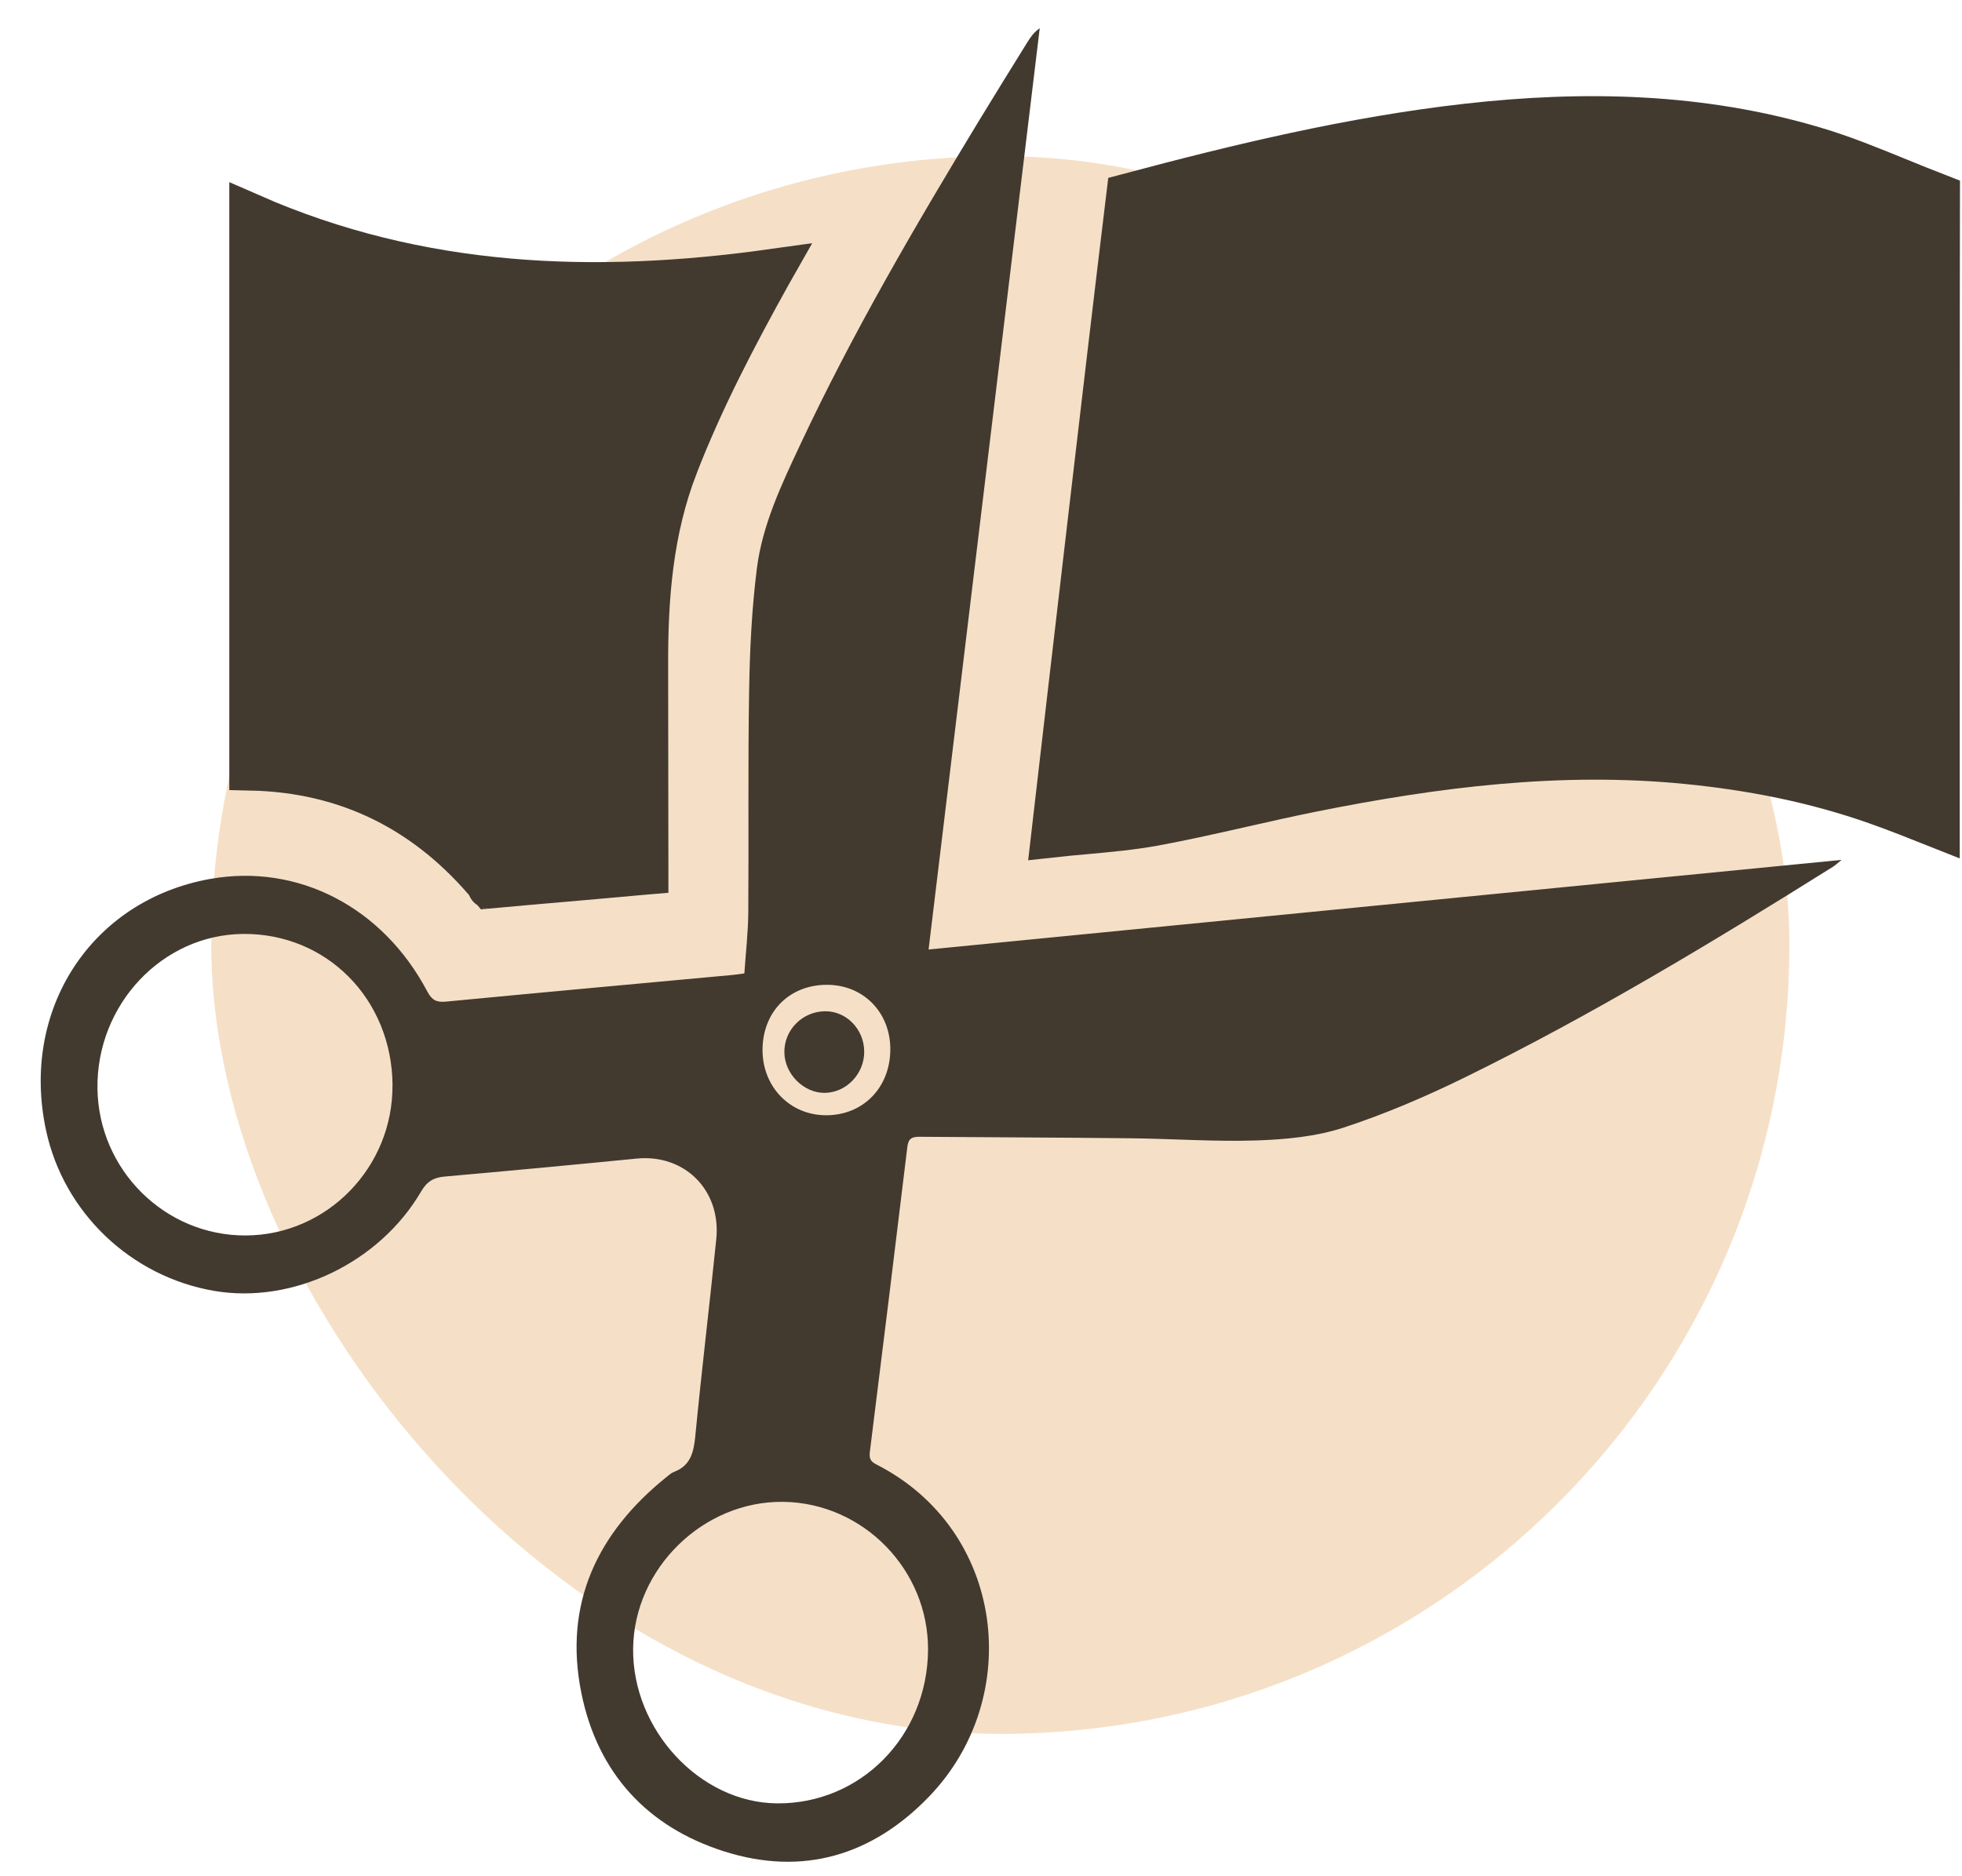 <svg width="46" height="44" viewBox="0 0 46 44" fill="none" xmlns="http://www.w3.org/2000/svg">
<rect x="4.953" y="3.662" width="37" height="37" rx="18.5" fill="#F5E0C7"/>
<g clip-path="url(#clip0_124_13777)">
<path d="M45.447 17.114C45.447 17.874 45.447 18.634 45.447 19.394C44.958 19.2 44.473 19.006 43.987 18.835L43.987 18.835C42.545 18.326 41.062 18.037 39.561 17.888L39.56 17.888C36.571 17.592 33.646 17.965 30.771 18.542C30.221 18.652 29.674 18.776 29.134 18.898C29.058 18.915 28.981 18.933 28.904 18.95C28.287 19.089 27.677 19.224 27.066 19.337C26.53 19.435 25.998 19.483 25.441 19.534C25.191 19.556 24.936 19.579 24.674 19.608C24.698 19.398 24.722 19.194 24.746 18.99C24.843 18.152 24.94 17.314 25.037 16.477C25.205 15.029 25.373 13.582 25.543 12.135L25.543 12.135C25.838 9.612 26.134 7.089 26.439 4.568C29.075 3.865 31.703 3.235 34.384 2.931C37.157 2.617 39.888 2.681 42.543 3.472C43.215 3.672 43.85 3.931 44.511 4.201C44.817 4.326 45.129 4.453 45.452 4.578C45.448 6.35 45.448 8.121 45.448 9.892C45.448 10.49 45.448 11.088 45.448 11.686V11.687C45.448 13.496 45.448 15.305 45.447 17.114Z" fill="#423A2F" stroke="#423A2F"/>
<path d="M21.771 22.267C28.914 21.566 36.016 20.869 43.177 20.165C43.082 20.242 43.033 20.29 42.976 20.326C40.167 22.086 37.331 23.8 34.358 25.26C33.431 25.715 32.473 26.126 31.494 26.446C30.855 26.654 30.155 26.721 29.479 26.744C28.493 26.778 27.504 26.705 26.516 26.694C24.864 26.676 23.211 26.672 21.559 26.659C21.396 26.658 21.298 26.69 21.274 26.89C20.986 29.274 20.693 31.658 20.395 34.04C20.376 34.189 20.4 34.268 20.541 34.34C23.57 35.877 24.015 39.806 21.79 42.124C20.453 43.516 18.821 44.002 16.98 43.418C15.185 42.849 14.011 41.588 13.63 39.702C13.206 37.603 14.011 35.939 15.623 34.641C15.679 34.596 15.736 34.543 15.801 34.518C16.187 34.373 16.264 34.065 16.301 33.683C16.45 32.141 16.636 30.603 16.793 29.062C16.911 27.913 16.053 27.06 14.928 27.17C13.427 27.318 11.925 27.459 10.421 27.592C10.168 27.615 10.012 27.705 9.874 27.941C8.891 29.622 6.854 30.589 5.016 30.272C3.068 29.936 1.498 28.439 1.082 26.519C0.465 23.681 2.14 21.11 4.927 20.612C6.984 20.245 8.974 21.27 10.019 23.253C10.128 23.459 10.239 23.51 10.456 23.489C12.691 23.275 14.928 23.071 17.163 22.865C17.251 22.857 17.338 22.843 17.452 22.828C17.484 22.343 17.54 21.869 17.544 21.395C17.557 19.651 17.534 17.908 17.564 16.165C17.58 15.222 17.627 14.274 17.744 13.34C17.874 12.303 18.325 11.36 18.763 10.425C19.998 7.791 21.462 5.288 22.967 2.808C23.336 2.2 23.712 1.597 24.086 0.992C24.16 0.872 24.24 0.756 24.377 0.662C23.51 7.846 22.644 15.029 21.771 22.267V22.267ZM9.203 25.44C9.185 23.428 7.658 21.885 5.7 21.902C3.807 21.918 2.263 23.554 2.285 25.521C2.307 27.436 3.871 28.986 5.769 28.973C7.672 28.961 9.219 27.369 9.202 25.441L9.203 25.44ZM21.758 38.7C21.774 36.816 20.24 35.244 18.363 35.22C16.488 35.197 14.867 36.78 14.844 38.657C14.821 40.566 16.412 42.278 18.22 42.291C20.178 42.305 21.74 40.719 21.758 38.7ZM19.378 26.154C20.239 26.15 20.867 25.506 20.874 24.619C20.88 23.741 20.24 23.089 19.376 23.095C18.499 23.101 17.88 23.733 17.878 24.622C17.877 25.493 18.528 26.159 19.378 26.154Z" fill="#423A2F"/>
<path d="M15.171 20.477C15.147 20.479 15.123 20.481 15.1 20.483C14.713 20.518 14.337 20.552 13.961 20.585L13.961 20.585C13.712 20.607 13.463 20.629 13.213 20.651C12.64 20.7 12.066 20.75 11.493 20.803C10.028 19.029 8.149 18.087 5.876 18.039V5.037C9.841 6.778 13.939 6.922 18.106 6.339C18.089 6.369 18.072 6.4 18.055 6.43L18.055 6.43C17.255 7.871 16.478 9.348 15.868 10.919L15.868 10.92C15.274 12.451 15.161 14.036 15.165 15.587V15.587C15.167 16.657 15.168 17.727 15.169 18.798C15.17 19.334 15.171 19.869 15.171 20.404V20.405V20.406V20.407V20.408V20.409V20.41V20.41V20.411V20.412V20.413V20.414V20.415V20.416V20.417V20.418V20.419V20.42V20.421V20.422V20.423V20.424V20.425V20.426V20.427V20.428V20.429V20.43V20.431V20.432V20.433V20.434V20.434V20.436V20.436V20.437V20.438V20.439V20.44V20.441V20.442V20.443V20.444V20.445V20.446V20.447V20.448V20.449V20.45V20.451V20.452V20.453V20.454V20.455V20.456V20.457V20.458V20.459V20.46V20.461V20.462V20.462V20.463V20.464V20.465V20.466V20.467V20.468V20.469V20.47V20.471V20.472V20.473V20.474V20.475V20.476V20.477V20.477ZM11.463 20.806C11.427 20.81 11.436 20.804 11.463 20.812L11.47 20.886L11.47 20.888L11.463 20.806Z" fill="#423A2F" stroke="#423A2F"/>
<path d="M20.262 24.655C20.268 25.179 19.844 25.625 19.334 25.629C18.847 25.633 18.402 25.192 18.39 24.692C18.376 24.162 18.805 23.721 19.342 23.715C19.841 23.709 20.255 24.132 20.262 24.654V24.655Z" fill="#423A2F"/>
</g>
<defs>
<clipPath id="clip0_124_13777">
<rect width="45" height="43" fill="white" transform="translate(0.953 0.662)"/>
</clipPath>
</defs>
</svg>
